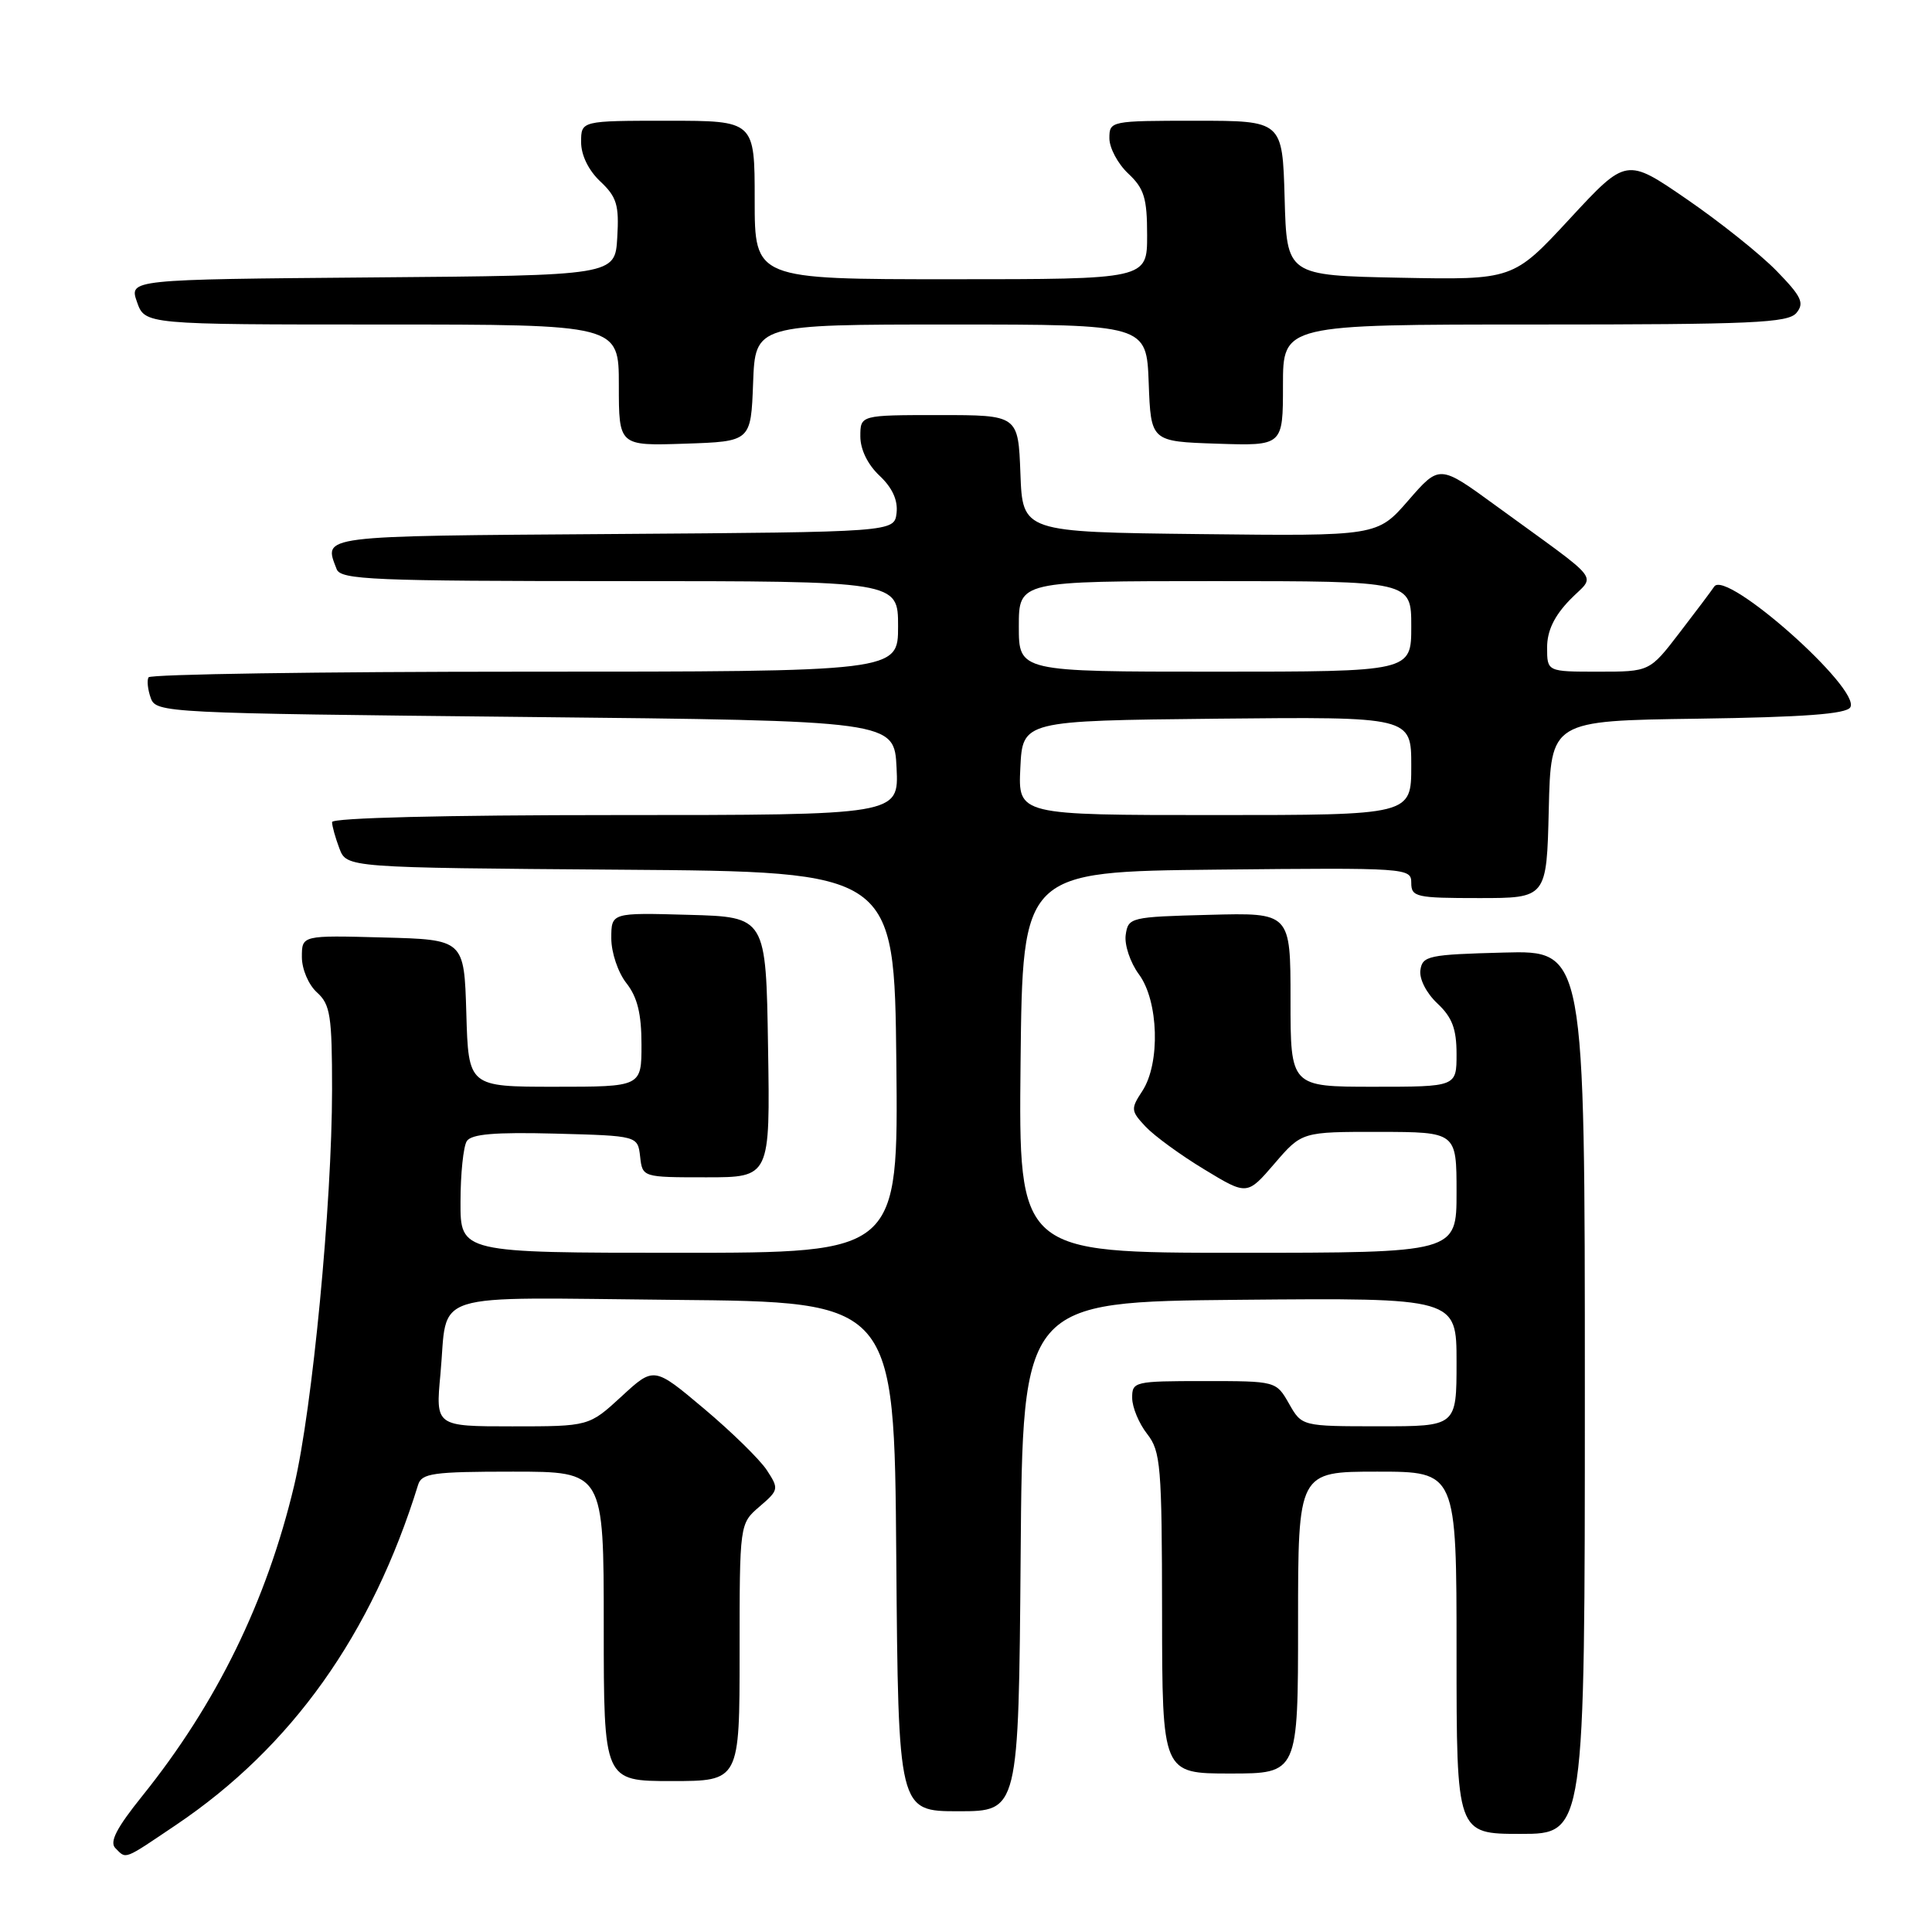 <?xml version="1.0" encoding="UTF-8" standalone="no"?>
<!DOCTYPE svg PUBLIC "-//W3C//DTD SVG 1.1//EN" "http://www.w3.org/Graphics/SVG/1.1/DTD/svg11.dtd" >
<svg xmlns="http://www.w3.org/2000/svg" xmlns:xlink="http://www.w3.org/1999/xlink" version="1.1" viewBox="0 0 256 256">
 <g >
 <path fill="currentColor"
d=" M 23.30 241.83 C 38.65 231.50 49.27 216.57 55.40 196.75 C 55.87 195.21 57.38 195.00 67.97 195.00 C 80.00 195.00 80.00 195.00 80.00 215.50 C 80.00 236.00 80.00 236.00 89.00 236.00 C 98.00 236.00 98.00 236.00 98.00 218.95 C 98.00 201.90 98.00 201.90 100.64 199.63 C 103.20 197.43 103.23 197.28 101.60 194.79 C 100.67 193.38 96.93 189.72 93.28 186.65 C 86.65 181.07 86.65 181.07 82.35 185.04 C 78.04 189.00 78.04 189.00 67.88 189.00 C 57.71 189.00 57.71 189.00 58.36 182.08 C 59.40 170.90 56.14 171.93 89.36 172.24 C 118.50 172.50 118.50 172.50 118.76 206.25 C 119.03 240.00 119.03 240.00 127.00 240.00 C 134.97 240.00 134.97 240.00 135.24 206.25 C 135.50 172.50 135.50 172.50 164.25 172.23 C 193.00 171.97 193.00 171.97 193.00 180.48 C 193.00 189.00 193.00 189.00 182.75 188.99 C 172.50 188.99 172.50 188.99 170.80 185.99 C 169.09 183.00 169.09 183.00 159.55 183.00 C 150.31 183.00 150.00 183.07 150.02 185.25 C 150.03 186.49 150.92 188.62 152.00 190.00 C 153.80 192.30 153.96 194.20 153.98 213.75 C 154.00 235.00 154.00 235.00 163.00 235.00 C 172.00 235.00 172.00 235.00 172.00 215.00 C 172.00 195.00 172.00 195.00 182.50 195.00 C 193.00 195.00 193.00 195.00 193.00 219.00 C 193.00 243.00 193.00 243.00 201.50 243.00 C 210.00 243.00 210.00 243.00 210.00 184.47 C 210.00 125.93 210.00 125.93 199.25 126.22 C 189.31 126.48 188.48 126.65 188.21 128.54 C 188.04 129.71 189.00 131.59 190.46 132.96 C 192.42 134.80 193.00 136.33 193.00 139.67 C 193.00 144.00 193.00 144.00 182.00 144.00 C 171.00 144.00 171.00 144.00 171.00 132.47 C 171.00 120.93 171.00 120.93 160.25 121.22 C 149.77 121.49 149.49 121.56 149.16 123.89 C 148.98 125.20 149.76 127.54 150.91 129.10 C 153.53 132.63 153.77 140.90 151.36 144.57 C 149.81 146.93 149.84 147.20 151.80 149.29 C 152.95 150.51 156.44 153.06 159.57 154.95 C 165.25 158.40 165.25 158.40 168.88 154.18 C 172.50 149.97 172.50 149.97 182.75 149.98 C 193.00 150.00 193.00 150.00 193.00 158.00 C 193.00 166.00 193.00 166.00 163.98 166.00 C 134.97 166.00 134.97 166.00 135.23 140.75 C 135.50 115.50 135.50 115.50 161.25 115.23 C 186.49 114.97 187.00 115.01 187.00 116.98 C 187.00 118.86 187.64 119.00 195.97 119.00 C 204.94 119.00 204.94 119.00 205.22 107.25 C 205.50 95.50 205.50 95.50 224.95 95.23 C 239.00 95.03 244.62 94.61 245.17 93.73 C 246.65 91.33 228.67 75.37 227.14 77.73 C 226.79 78.26 224.72 81.02 222.54 83.85 C 218.59 89.00 218.59 89.00 211.79 89.00 C 205.00 89.00 205.00 89.00 205.00 85.80 C 205.00 83.59 205.94 81.63 208.01 79.49 C 211.44 75.95 212.75 77.60 198.12 66.94 C 190.74 61.56 190.74 61.56 186.62 66.30 C 182.50 71.04 182.50 71.04 159.00 70.77 C 135.50 70.50 135.50 70.50 135.21 62.75 C 134.92 55.00 134.92 55.00 124.46 55.00 C 114.00 55.00 114.00 55.00 114.00 57.83 C 114.00 59.56 114.98 61.57 116.55 63.04 C 118.24 64.63 118.99 66.28 118.80 67.97 C 118.50 70.50 118.50 70.50 81.25 70.76 C 41.88 71.04 42.88 70.91 44.61 75.42 C 45.15 76.82 49.39 77.00 82.11 77.00 C 119.00 77.00 119.00 77.00 119.00 83.00 C 119.00 89.00 119.00 89.00 69.56 89.00 C 42.37 89.00 19.92 89.34 19.68 89.75 C 19.45 90.16 19.58 91.40 19.98 92.50 C 20.68 94.45 21.84 94.51 69.60 95.00 C 118.50 95.50 118.50 95.50 118.80 101.75 C 119.10 108.00 119.10 108.00 81.55 108.00 C 58.93 108.00 44.00 108.37 44.00 108.93 C 44.00 109.45 44.44 111.02 44.97 112.42 C 45.94 114.97 45.94 114.97 82.22 115.24 C 118.50 115.50 118.50 115.50 118.77 140.75 C 119.03 166.00 119.03 166.00 90.02 166.00 C 61.00 166.00 61.00 166.00 61.02 159.25 C 61.02 155.54 61.40 151.92 61.85 151.21 C 62.45 150.27 65.52 150.00 73.58 150.21 C 84.50 150.50 84.50 150.50 84.82 153.25 C 85.13 156.00 85.13 156.00 93.59 156.00 C 102.05 156.00 102.05 156.00 101.77 138.75 C 101.50 121.50 101.50 121.50 91.25 121.22 C 81.00 120.93 81.00 120.93 81.00 124.33 C 81.00 126.22 81.89 128.86 83.00 130.27 C 84.46 132.13 85.00 134.33 85.00 138.41 C 85.00 144.00 85.00 144.00 73.54 144.00 C 62.07 144.00 62.07 144.00 61.79 134.25 C 61.50 124.50 61.50 124.50 50.75 124.22 C 40.00 123.93 40.00 123.93 40.00 126.81 C 40.00 128.42 40.88 130.49 42.00 131.50 C 43.77 133.10 44.00 134.58 44.00 144.40 C 43.99 159.49 41.39 186.68 38.98 196.83 C 35.33 212.18 28.70 225.73 18.84 237.99 C 15.43 242.23 14.48 244.08 15.29 244.89 C 16.77 246.37 16.29 246.55 23.30 241.83 Z  M 99.79 50.75 C 100.08 43.00 100.08 43.00 126.00 43.00 C 151.92 43.00 151.92 43.00 152.21 50.75 C 152.50 58.50 152.50 58.50 161.25 58.79 C 170.00 59.08 170.00 59.08 170.00 51.04 C 170.00 43.00 170.00 43.00 203.38 43.00 C 232.25 43.00 236.93 42.79 238.04 41.46 C 239.12 40.15 238.71 39.29 235.41 35.90 C 233.26 33.69 227.90 29.41 223.50 26.39 C 215.50 20.89 215.50 20.89 208.00 28.99 C 200.50 37.09 200.50 37.09 185.50 36.80 C 170.50 36.50 170.50 36.50 170.22 26.25 C 169.93 16.00 169.93 16.00 158.47 16.00 C 147.13 16.00 147.00 16.03 147.00 18.33 C 147.00 19.60 148.12 21.71 149.50 23.00 C 151.61 24.98 152.00 26.25 152.00 31.17 C 152.00 37.00 152.00 37.00 126.00 37.00 C 100.00 37.00 100.00 37.00 100.00 26.50 C 100.00 16.00 100.00 16.00 88.50 16.00 C 77.00 16.00 77.00 16.00 77.00 18.83 C 77.00 20.56 77.98 22.57 79.54 24.04 C 81.72 26.09 82.05 27.16 81.79 31.47 C 81.50 36.50 81.50 36.50 49.31 36.76 C 17.11 37.03 17.11 37.03 18.15 40.01 C 19.20 43.00 19.20 43.00 50.60 43.00 C 82.00 43.00 82.00 43.00 82.00 51.04 C 82.00 59.08 82.00 59.08 90.75 58.79 C 99.50 58.50 99.50 58.50 99.79 50.75 Z  M 135.20 101.75 C 135.50 95.50 135.50 95.50 161.25 95.23 C 187.00 94.97 187.00 94.97 187.00 101.48 C 187.00 108.00 187.00 108.00 160.95 108.00 C 134.90 108.00 134.90 108.00 135.20 101.75 Z  M 135.00 83.00 C 135.00 77.00 135.00 77.00 161.00 77.00 C 187.00 77.00 187.00 77.00 187.00 83.00 C 187.00 89.00 187.00 89.00 161.00 89.00 C 135.00 89.00 135.00 89.00 135.00 83.00 Z "/>
</g>
</svg>